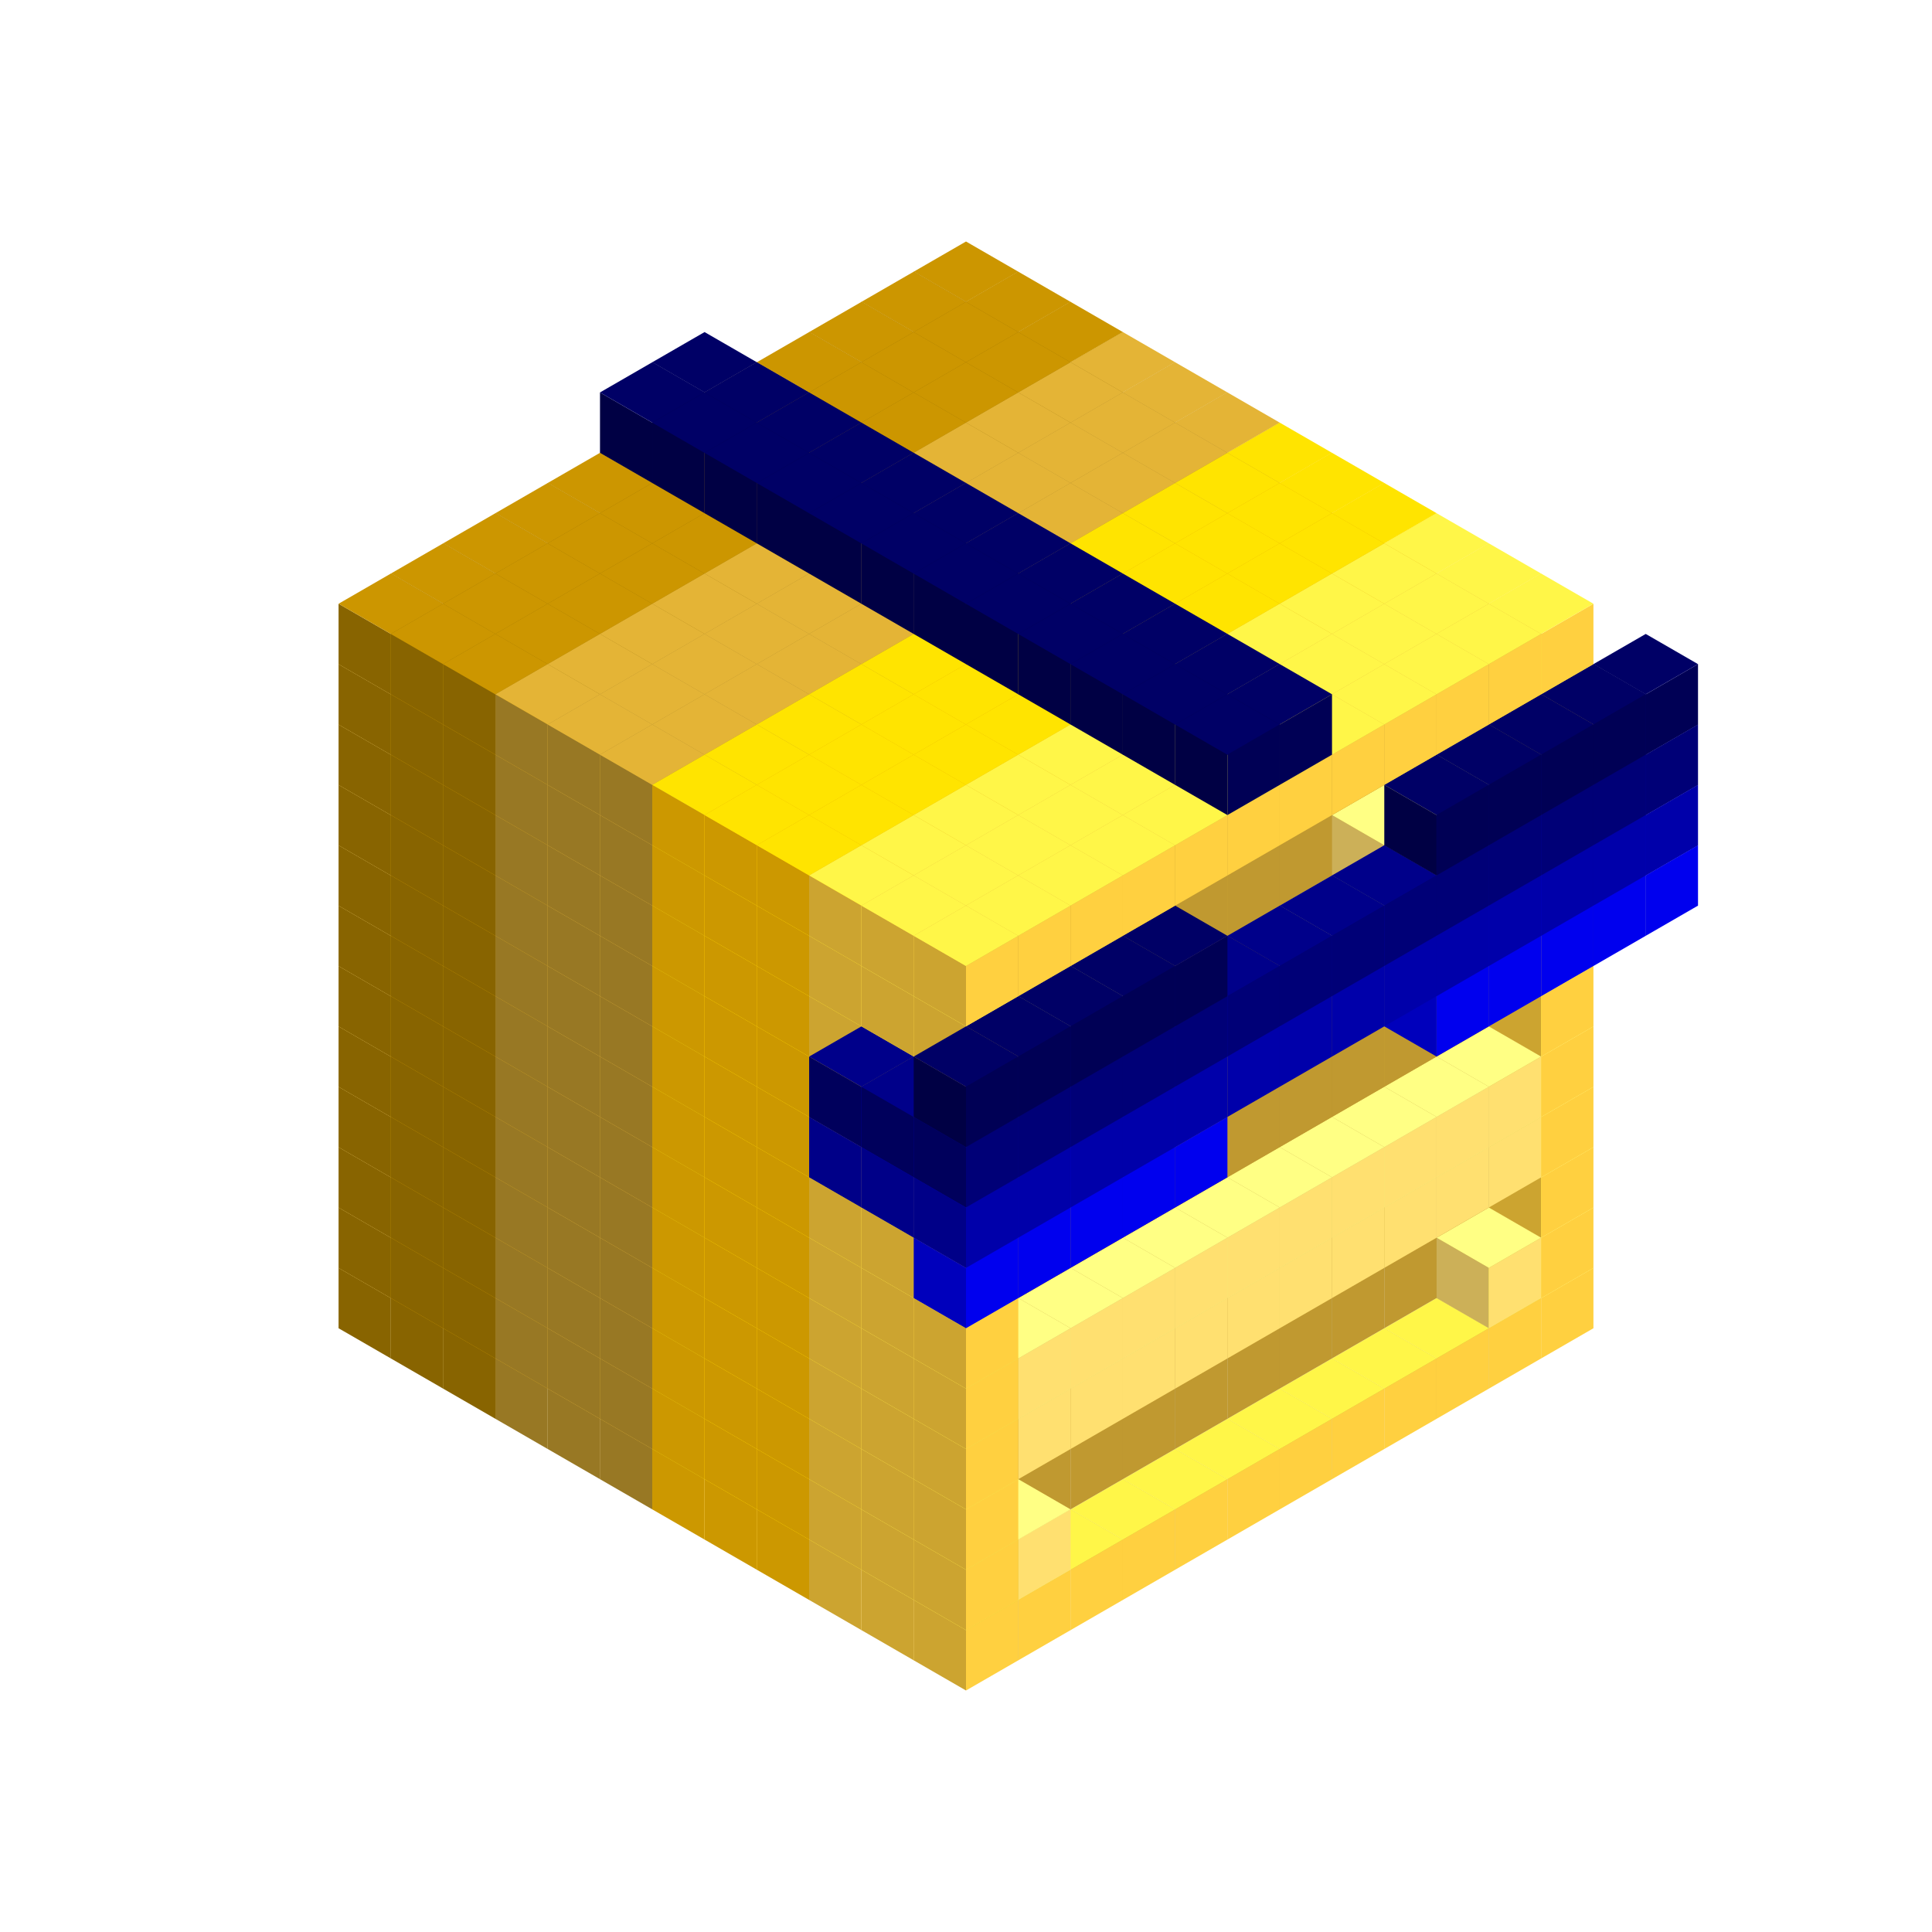
<svg width='600' height='600' viewBox='4436371 5550000 3200000 3200000' xmlns='http://www.w3.org/2000/svg' xmlns:xlink='http://www.w3.org/1999/xlink'>
<use xlink:href='#v-0x00000029-6' transform='translate(983738,3600000)'/>
<use xlink:href='#v-0x00000029-6' transform='translate(1070341,3650000)'/>
<use xlink:href='#v-0x00000029-6' transform='translate(1156944,3700000)'/>
<use xlink:href='#v-0x00000029-2' transform='translate(1243547,3750000)'/>
<use xlink:href='#v-0x00000029-2' transform='translate(1330150,3800000)'/>
<use xlink:href='#v-0x00000029-2' transform='translate(1416753,3850000)'/>
<use xlink:href='#v-0x00000029-5' transform='translate(1503356,3900000)'/>
<use xlink:href='#v-0x00000029-5' transform='translate(1589959,3950000)'/>
<use xlink:href='#v-0x00000029-5' transform='translate(1676562,4000000)'/>
<use xlink:href='#v-0x00000029-4' transform='translate(1763165,4050000)'/>
<use xlink:href='#v-0x00000029-4' transform='translate(1849768,4100000)'/>
<use xlink:href='#v-0x00000029-4' transform='translate(2889004,3600000)'/>
<use xlink:href='#v-0x00000029-4' transform='translate(2802401,3650000)'/>
<use xlink:href='#v-0x00000029-4' transform='translate(2715798,3700000)'/>
<use xlink:href='#v-0x00000029-4' transform='translate(2629195,3750000)'/>
<use xlink:href='#v-0x00000029-4' transform='translate(2542592,3800000)'/>
<use xlink:href='#v-0x00000029-4' transform='translate(2455989,3850000)'/>
<use xlink:href='#v-0x00000029-4' transform='translate(2369386,3900000)'/>
<use xlink:href='#v-0x00000029-4' transform='translate(2282783,3950000)'/>
<use xlink:href='#v-0x00000029-4' transform='translate(2196180,4000000)'/>
<use xlink:href='#v-0x00000029-4' transform='translate(2109577,4050000)'/>
<use xlink:href='#v-0x00000029-4' transform='translate(2022974,4100000)'/>
<use xlink:href='#v-0x00000029-4' transform='translate(1936371,4150000)'/>
<use xlink:href='#v-0x00000029-6' transform='translate(983738,3500000)'/>
<use xlink:href='#v-0x00000029-6' transform='translate(1070341,3550000)'/>
<use xlink:href='#v-0x00000029-6' transform='translate(1156944,3600000)'/>
<use xlink:href='#v-0x00000029-2' transform='translate(1243547,3650000)'/>
<use xlink:href='#v-0x00000029-2' transform='translate(1330150,3700000)'/>
<use xlink:href='#v-0x00000029-2' transform='translate(1416753,3750000)'/>
<use xlink:href='#v-0x00000029-5' transform='translate(1503356,3800000)'/>
<use xlink:href='#v-0x00000029-5' transform='translate(1589959,3850000)'/>
<use xlink:href='#v-0x00000029-5' transform='translate(1676562,3900000)'/>
<use xlink:href='#v-0x00000029-4' transform='translate(1763165,3950000)'/>
<use xlink:href='#v-0x00000029-2' transform='translate(2715798,3500000)'/>
<use xlink:href='#v-0x00000029-2' transform='translate(2629195,3550000)'/>
<use xlink:href='#v-0x00000029-2' transform='translate(2542592,3600000)'/>
<use xlink:href='#v-0x00000029-2' transform='translate(2455989,3650000)'/>
<use xlink:href='#v-0x00000029-2' transform='translate(2369386,3700000)'/>
<use xlink:href='#v-0x00000029-2' transform='translate(2282783,3750000)'/>
<use xlink:href='#v-0x00000029-2' transform='translate(2196180,3800000)'/>
<use xlink:href='#v-0x00000029-2' transform='translate(2109577,3850000)'/>
<use xlink:href='#v-0x00000029-2' transform='translate(2022974,3900000)'/>
<use xlink:href='#v-0x00000029-2' transform='translate(1936371,3950000)'/>
<use xlink:href='#v-0x00000029-4' transform='translate(1849768,4000000)'/>
<use xlink:href='#v-0x00000029-4' transform='translate(2889004,3500000)'/>
<use xlink:href='#v-0x00000029-1' transform='translate(2802401,3550000)'/>
<use xlink:href='#v-0x00000029-1' transform='translate(2022974,4000000)'/>
<use xlink:href='#v-0x00000029-4' transform='translate(1936371,4050000)'/>
<use xlink:href='#v-0x00000029-6' transform='translate(983738,3400000)'/>
<use xlink:href='#v-0x00000029-6' transform='translate(1070341,3450000)'/>
<use xlink:href='#v-0x00000029-6' transform='translate(1156944,3500000)'/>
<use xlink:href='#v-0x00000029-2' transform='translate(1243547,3550000)'/>
<use xlink:href='#v-0x00000029-2' transform='translate(1330150,3600000)'/>
<use xlink:href='#v-0x00000029-2' transform='translate(1416753,3650000)'/>
<use xlink:href='#v-0x00000029-5' transform='translate(1503356,3700000)'/>
<use xlink:href='#v-0x00000029-5' transform='translate(1589959,3750000)'/>
<use xlink:href='#v-0x00000029-5' transform='translate(1676562,3800000)'/>
<use xlink:href='#v-0x00000029-4' transform='translate(1763165,3850000)'/>
<use xlink:href='#v-0x00000029-2' transform='translate(2715798,3400000)'/>
<use xlink:href='#v-0x00000029-2' transform='translate(2629195,3450000)'/>
<use xlink:href='#v-0x00000029-2' transform='translate(2542592,3500000)'/>
<use xlink:href='#v-0x00000029-2' transform='translate(2455989,3550000)'/>
<use xlink:href='#v-0x00000029-2' transform='translate(2369386,3600000)'/>
<use xlink:href='#v-0x00000029-2' transform='translate(2282783,3650000)'/>
<use xlink:href='#v-0x00000029-2' transform='translate(2196180,3700000)'/>
<use xlink:href='#v-0x00000029-2' transform='translate(2109577,3750000)'/>
<use xlink:href='#v-0x00000029-2' transform='translate(2022974,3800000)'/>
<use xlink:href='#v-0x00000029-2' transform='translate(1936371,3850000)'/>
<use xlink:href='#v-0x00000029-4' transform='translate(1849768,3900000)'/>
<use xlink:href='#v-0x00000029-4' transform='translate(2889004,3400000)'/>
<use xlink:href='#v-0x00000029-4' transform='translate(1936371,3950000)'/>
<use xlink:href='#v-0x00000029-6' transform='translate(983738,3300000)'/>
<use xlink:href='#v-0x00000029-6' transform='translate(1070341,3350000)'/>
<use xlink:href='#v-0x00000029-6' transform='translate(1156944,3400000)'/>
<use xlink:href='#v-0x00000029-2' transform='translate(1243547,3450000)'/>
<use xlink:href='#v-0x00000029-2' transform='translate(1330150,3500000)'/>
<use xlink:href='#v-0x00000029-2' transform='translate(1416753,3550000)'/>
<use xlink:href='#v-0x00000029-5' transform='translate(1503356,3600000)'/>
<use xlink:href='#v-0x00000029-5' transform='translate(1589959,3650000)'/>
<use xlink:href='#v-0x00000029-5' transform='translate(1676562,3700000)'/>
<use xlink:href='#v-0x00000029-4' transform='translate(1763165,3750000)'/>
<use xlink:href='#v-0x00000029-2' transform='translate(2715798,3300000)'/>
<use xlink:href='#v-0x00000029-2' transform='translate(2629195,3350000)'/>
<use xlink:href='#v-0x00000029-2' transform='translate(2542592,3400000)'/>
<use xlink:href='#v-0x00000029-2' transform='translate(2455989,3450000)'/>
<use xlink:href='#v-0x00000029-2' transform='translate(2369386,3500000)'/>
<use xlink:href='#v-0x00000029-2' transform='translate(2282783,3550000)'/>
<use xlink:href='#v-0x00000029-2' transform='translate(2196180,3600000)'/>
<use xlink:href='#v-0x00000029-2' transform='translate(2109577,3650000)'/>
<use xlink:href='#v-0x00000029-2' transform='translate(2022974,3700000)'/>
<use xlink:href='#v-0x00000029-2' transform='translate(1936371,3750000)'/>
<use xlink:href='#v-0x00000029-4' transform='translate(1849768,3800000)'/>
<use xlink:href='#v-0x00000029-4' transform='translate(2889004,3300000)'/>
<use xlink:href='#v-0x00000029-1' transform='translate(2802401,3350000)'/>
<use xlink:href='#v-0x00000029-1' transform='translate(2715798,3400000)'/>
<use xlink:href='#v-0x00000029-1' transform='translate(2629195,3450000)'/>
<use xlink:href='#v-0x00000029-1' transform='translate(2542592,3500000)'/>
<use xlink:href='#v-0x00000029-1' transform='translate(2455989,3550000)'/>
<use xlink:href='#v-0x00000029-1' transform='translate(2369386,3600000)'/>
<use xlink:href='#v-0x00000029-1' transform='translate(2282783,3650000)'/>
<use xlink:href='#v-0x00000029-1' transform='translate(2196180,3700000)'/>
<use xlink:href='#v-0x00000029-1' transform='translate(2109577,3750000)'/>
<use xlink:href='#v-0x00000029-1' transform='translate(2022974,3800000)'/>
<use xlink:href='#v-0x00000029-4' transform='translate(1936371,3850000)'/>
<use xlink:href='#v-0x00000029-6' transform='translate(983738,3200000)'/>
<use xlink:href='#v-0x00000029-6' transform='translate(1070341,3250000)'/>
<use xlink:href='#v-0x00000029-6' transform='translate(1156944,3300000)'/>
<use xlink:href='#v-0x00000029-2' transform='translate(1243547,3350000)'/>
<use xlink:href='#v-0x00000029-2' transform='translate(1330150,3400000)'/>
<use xlink:href='#v-0x00000029-2' transform='translate(1416753,3450000)'/>
<use xlink:href='#v-0x00000029-5' transform='translate(1503356,3500000)'/>
<use xlink:href='#v-0x00000029-5' transform='translate(1589959,3550000)'/>
<use xlink:href='#v-0x00000029-5' transform='translate(1676562,3600000)'/>
<use xlink:href='#v-0x00000029-4' transform='translate(1763165,3650000)'/>
<use xlink:href='#v-0x00000029-2' transform='translate(2715798,3200000)'/>
<use xlink:href='#v-0x00000029-2' transform='translate(2629195,3250000)'/>
<use xlink:href='#v-0x00000029-2' transform='translate(2542592,3300000)'/>
<use xlink:href='#v-0x00000029-2' transform='translate(2455989,3350000)'/>
<use xlink:href='#v-0x00000029-2' transform='translate(2369386,3400000)'/>
<use xlink:href='#v-0x00000029-2' transform='translate(2282783,3450000)'/>
<use xlink:href='#v-0x00000029-2' transform='translate(2196180,3500000)'/>
<use xlink:href='#v-0x00000029-2' transform='translate(2109577,3550000)'/>
<use xlink:href='#v-0x00000029-2' transform='translate(2022974,3600000)'/>
<use xlink:href='#v-0x00000029-2' transform='translate(1936371,3650000)'/>
<use xlink:href='#v-0x00000029-4' transform='translate(1849768,3700000)'/>
<use xlink:href='#v-0x00000029-4' transform='translate(2889004,3200000)'/>
<use xlink:href='#v-0x00000029-1' transform='translate(2802401,3250000)'/>
<use xlink:href='#v-0x00000029-1' transform='translate(2715798,3300000)'/>
<use xlink:href='#v-0x00000029-1' transform='translate(2629195,3350000)'/>
<use xlink:href='#v-0x00000029-1' transform='translate(2542592,3400000)'/>
<use xlink:href='#v-0x00000029-1' transform='translate(2455989,3450000)'/>
<use xlink:href='#v-0x00000029-1' transform='translate(2369386,3500000)'/>
<use xlink:href='#v-0x00000029-1' transform='translate(2282783,3550000)'/>
<use xlink:href='#v-0x00000029-1' transform='translate(2196180,3600000)'/>
<use xlink:href='#v-0x00000029-1' transform='translate(2109577,3650000)'/>
<use xlink:href='#v-0x00000029-1' transform='translate(2022974,3700000)'/>
<use xlink:href='#v-0x00000029-4' transform='translate(1936371,3750000)'/>
<use xlink:href='#v-0x00000029-6' transform='translate(983738,3100000)'/>
<use xlink:href='#v-0x00000029-6' transform='translate(1070341,3150000)'/>
<use xlink:href='#v-0x00000029-6' transform='translate(1156944,3200000)'/>
<use xlink:href='#v-0x00000029-2' transform='translate(1243547,3250000)'/>
<use xlink:href='#v-0x00000029-2' transform='translate(1330150,3300000)'/>
<use xlink:href='#v-0x00000029-2' transform='translate(1416753,3350000)'/>
<use xlink:href='#v-0x00000029-5' transform='translate(1503356,3400000)'/>
<use xlink:href='#v-0x00000029-5' transform='translate(1589959,3450000)'/>
<use xlink:href='#v-0x00000029-5' transform='translate(1676562,3500000)'/>
<use xlink:href='#v-0x00000029-4' transform='translate(1763165,3550000)'/>
<use xlink:href='#v-0x00000029-2' transform='translate(2715798,3100000)'/>
<use xlink:href='#v-0x00000029-2' transform='translate(2629195,3150000)'/>
<use xlink:href='#v-0x00000029-2' transform='translate(2542592,3200000)'/>
<use xlink:href='#v-0x00000029-2' transform='translate(2455989,3250000)'/>
<use xlink:href='#v-0x00000029-2' transform='translate(2369386,3300000)'/>
<use xlink:href='#v-0x00000029-2' transform='translate(2282783,3350000)'/>
<use xlink:href='#v-0x00000029-2' transform='translate(2196180,3400000)'/>
<use xlink:href='#v-0x00000029-2' transform='translate(2109577,3450000)'/>
<use xlink:href='#v-0x00000029-2' transform='translate(2022974,3500000)'/>
<use xlink:href='#v-0x00000029-2' transform='translate(1936371,3550000)'/>
<use xlink:href='#v-0x00000029-4' transform='translate(1849768,3600000)'/>
<use xlink:href='#v-0x00000029-4' transform='translate(2889004,3100000)'/>
<use xlink:href='#v-0x00000029-4' transform='translate(1936371,3650000)'/>
<use xlink:href='#v-0x00000029-6' transform='translate(983738,3000000)'/>
<use xlink:href='#v-0x00000029-6' transform='translate(1070341,3050000)'/>
<use xlink:href='#v-0x00000029-6' transform='translate(1156944,3100000)'/>
<use xlink:href='#v-0x00000029-2' transform='translate(1243547,3150000)'/>
<use xlink:href='#v-0x00000029-2' transform='translate(1330150,3200000)'/>
<use xlink:href='#v-0x00000029-2' transform='translate(1416753,3250000)'/>
<use xlink:href='#v-0x00000029-5' transform='translate(1503356,3300000)'/>
<use xlink:href='#v-0x00000029-5' transform='translate(1589959,3350000)'/>
<use xlink:href='#v-0x00000029-5' transform='translate(1676562,3400000)'/>
<use xlink:href='#v-0x00000029-4' transform='translate(1763165,3450000)'/>
<use xlink:href='#v-0x00000029-2' transform='translate(2715798,3000000)'/>
<use xlink:href='#v-0x00000029-2' transform='translate(2629195,3050000)'/>
<use xlink:href='#v-0x00000029-2' transform='translate(2542592,3100000)'/>
<use xlink:href='#v-0x00000029-2' transform='translate(2455989,3150000)'/>
<use xlink:href='#v-0x00000029-2' transform='translate(2369386,3200000)'/>
<use xlink:href='#v-0x00000029-2' transform='translate(2282783,3250000)'/>
<use xlink:href='#v-0x00000029-2' transform='translate(2196180,3300000)'/>
<use xlink:href='#v-0x00000029-2' transform='translate(2109577,3350000)'/>
<use xlink:href='#v-0x00000029-2' transform='translate(2022974,3400000)'/>
<use xlink:href='#v-0x00000029-2' transform='translate(1936371,3450000)'/>
<use xlink:href='#v-0x00000029-4' transform='translate(1849768,3500000)'/>
<use xlink:href='#v-0x00000029-4' transform='translate(2889004,3000000)'/>
<use xlink:href='#v-0x00000029-4' transform='translate(1936371,3550000)'/>
<use xlink:href='#v-0x00000029-6' transform='translate(983738,2900000)'/>
<use xlink:href='#v-0x00000029-6' transform='translate(1070341,2950000)'/>
<use xlink:href='#v-0x00000029-6' transform='translate(1156944,3000000)'/>
<use xlink:href='#v-0x00000029-2' transform='translate(1243547,3050000)'/>
<use xlink:href='#v-0x00000029-2' transform='translate(1330150,3100000)'/>
<use xlink:href='#v-0x00000029-2' transform='translate(1416753,3150000)'/>
<use xlink:href='#v-0x00000029-5' transform='translate(1503356,3200000)'/>
<use xlink:href='#v-0x00000029-5' transform='translate(1589959,3250000)'/>
<use xlink:href='#v-0x00000029-5' transform='translate(1676562,3300000)'/>
<use xlink:href='#v-0x00000029-4' transform='translate(1763165,3350000)'/>
<use xlink:href='#v-0x00000029-2' transform='translate(2715798,2900000)'/>
<use xlink:href='#v-0x00000029-2' transform='translate(2629195,2950000)'/>
<use xlink:href='#v-0x00000029-2' transform='translate(2542592,3000000)'/>
<use xlink:href='#v-0x00000029-2' transform='translate(2455989,3050000)'/>
<use xlink:href='#v-0x00000029-2' transform='translate(2369386,3100000)'/>
<use xlink:href='#v-0x00000029-2' transform='translate(2282783,3150000)'/>
<use xlink:href='#v-0x00000029-2' transform='translate(2196180,3200000)'/>
<use xlink:href='#v-0x00000029-2' transform='translate(2109577,3250000)'/>
<use xlink:href='#v-0x00000029-2' transform='translate(2022974,3300000)'/>
<use xlink:href='#v-0x00000029-2' transform='translate(1936371,3350000)'/>
<use xlink:href='#v-0x00000029-4' transform='translate(1849768,3400000)'/>
<use xlink:href='#v-0x00000029-4' transform='translate(2889004,2900000)'/>
<use xlink:href='#v-0x00000029-1' transform='translate(2802401,2950000)'/>
<use xlink:href='#v-0x00000029-1' transform='translate(2715798,3000000)'/>
<use xlink:href='#v-0x00000029-1' transform='translate(2629195,3050000)'/>
<use xlink:href='#v-0x00000029-1' transform='translate(2196180,3300000)'/>
<use xlink:href='#v-0x00000029-1' transform='translate(2109577,3350000)'/>
<use xlink:href='#v-0x00000029-1' transform='translate(2022974,3400000)'/>
<use xlink:href='#v-0x00000029-4' transform='translate(1936371,3450000)'/>
<use xlink:href='#v-0x00000029-10' transform='translate(3062210,2900000)'/>
<use xlink:href='#v-0x00000029-10' transform='translate(2975607,2950000)'/>
<use xlink:href='#v-0x00000029-10' transform='translate(2889004,3000000)'/>
<use xlink:href='#v-0x00000029-10' transform='translate(2802401,3050000)'/>
<use xlink:href='#v-0x00000029-10' transform='translate(2715798,3100000)'/>
<use xlink:href='#v-0x00000029-10' transform='translate(2282783,3350000)'/>
<use xlink:href='#v-0x00000029-10' transform='translate(2196180,3400000)'/>
<use xlink:href='#v-0x00000029-10' transform='translate(2109577,3450000)'/>
<use xlink:href='#v-0x00000029-10' transform='translate(2022974,3500000)'/>
<use xlink:href='#v-0x00000029-10' transform='translate(1936371,3550000)'/>
<use xlink:href='#v-0x00000029-6' transform='translate(983738,2800000)'/>
<use xlink:href='#v-0x00000029-6' transform='translate(1070341,2850000)'/>
<use xlink:href='#v-0x00000029-6' transform='translate(1156944,2900000)'/>
<use xlink:href='#v-0x00000029-2' transform='translate(1243547,2950000)'/>
<use xlink:href='#v-0x00000029-2' transform='translate(1330150,3000000)'/>
<use xlink:href='#v-0x00000029-2' transform='translate(1416753,3050000)'/>
<use xlink:href='#v-0x00000029-5' transform='translate(1503356,3100000)'/>
<use xlink:href='#v-0x00000029-5' transform='translate(1589959,3150000)'/>
<use xlink:href='#v-0x00000029-5' transform='translate(1676562,3200000)'/>
<use xlink:href='#v-0x00000029-4' transform='translate(1763165,3250000)'/>
<use xlink:href='#v-0x00000029-9' transform='translate(2889004,2700000)'/>
<use xlink:href='#v-0x00000029-2' transform='translate(2715798,2800000)'/>
<use xlink:href='#v-0x00000029-2' transform='translate(2629195,2850000)'/>
<use xlink:href='#v-0x00000029-2' transform='translate(2542592,2900000)'/>
<use xlink:href='#v-0x00000029-2' transform='translate(2455989,2950000)'/>
<use xlink:href='#v-0x00000029-2' transform='translate(2369386,3000000)'/>
<use xlink:href='#v-0x00000029-2' transform='translate(2282783,3050000)'/>
<use xlink:href='#v-0x00000029-2' transform='translate(2196180,3100000)'/>
<use xlink:href='#v-0x00000029-2' transform='translate(2109577,3150000)'/>
<use xlink:href='#v-0x00000029-2' transform='translate(2022974,3200000)'/>
<use xlink:href='#v-0x00000029-2' transform='translate(1936371,3250000)'/>
<use xlink:href='#v-0x00000029-4' transform='translate(1849768,3300000)'/>
<use xlink:href='#v-0x00000029-9' transform='translate(1763165,3350000)'/>
<use xlink:href='#v-0x00000029-9' transform='translate(2975607,2750000)'/>
<use xlink:href='#v-0x00000029-4' transform='translate(2889004,2800000)'/>
<use xlink:href='#v-0x00000029-1' transform='translate(2802401,2850000)'/>
<use xlink:href='#v-0x00000029-3' transform='translate(2715798,2900000)'/>
<use xlink:href='#v-0x00000029-3' transform='translate(2629195,2950000)'/>
<use xlink:href='#v-0x00000029-1' transform='translate(2542592,3000000)'/>
<use xlink:href='#v-0x00000029-1' transform='translate(2282783,3150000)'/>
<use xlink:href='#v-0x00000029-3' transform='translate(2196180,3200000)'/>
<use xlink:href='#v-0x00000029-3' transform='translate(2109577,3250000)'/>
<use xlink:href='#v-0x00000029-1' transform='translate(2022974,3300000)'/>
<use xlink:href='#v-0x00000029-4' transform='translate(1936371,3350000)'/>
<use xlink:href='#v-0x00000029-9' transform='translate(1849768,3400000)'/>
<use xlink:href='#v-0x00000029-9' transform='translate(3062210,2800000)'/>
<use xlink:href='#v-0x00000029-9' transform='translate(2975607,2850000)'/>
<use xlink:href='#v-0x00000029-9' transform='translate(2889004,2900000)'/>
<use xlink:href='#v-0x00000029-9' transform='translate(2802401,2950000)'/>
<use xlink:href='#v-0x00000029-9' transform='translate(2715798,3000000)'/>
<use xlink:href='#v-0x00000029-9' transform='translate(2629195,3050000)'/>
<use xlink:href='#v-0x00000029-9' transform='translate(2542592,3100000)'/>
<use xlink:href='#v-0x00000029-9' transform='translate(2455989,3150000)'/>
<use xlink:href='#v-0x00000029-9' transform='translate(2369386,3200000)'/>
<use xlink:href='#v-0x00000029-9' transform='translate(2282783,3250000)'/>
<use xlink:href='#v-0x00000029-9' transform='translate(2196180,3300000)'/>
<use xlink:href='#v-0x00000029-9' transform='translate(2109577,3350000)'/>
<use xlink:href='#v-0x00000029-9' transform='translate(2022974,3400000)'/>
<use xlink:href='#v-0x00000029-9' transform='translate(1936371,3450000)'/>
<use xlink:href='#v-0x00000029-6' transform='translate(983738,2700000)'/>
<use xlink:href='#v-0x00000029-6' transform='translate(1070341,2750000)'/>
<use xlink:href='#v-0x00000029-6' transform='translate(1156944,2800000)'/>
<use xlink:href='#v-0x00000029-2' transform='translate(1243547,2850000)'/>
<use xlink:href='#v-0x00000029-2' transform='translate(1330150,2900000)'/>
<use xlink:href='#v-0x00000029-2' transform='translate(1416753,2950000)'/>
<use xlink:href='#v-0x00000029-5' transform='translate(1503356,3000000)'/>
<use xlink:href='#v-0x00000029-5' transform='translate(1589959,3050000)'/>
<use xlink:href='#v-0x00000029-5' transform='translate(1676562,3100000)'/>
<use xlink:href='#v-0x00000029-4' transform='translate(1763165,3150000)'/>
<use xlink:href='#v-0x00000029-8' transform='translate(2889004,2600000)'/>
<use xlink:href='#v-0x00000029-2' transform='translate(2715798,2700000)'/>
<use xlink:href='#v-0x00000029-2' transform='translate(2629195,2750000)'/>
<use xlink:href='#v-0x00000029-2' transform='translate(2542592,2800000)'/>
<use xlink:href='#v-0x00000029-2' transform='translate(2455989,2850000)'/>
<use xlink:href='#v-0x00000029-2' transform='translate(2369386,2900000)'/>
<use xlink:href='#v-0x00000029-2' transform='translate(2282783,2950000)'/>
<use xlink:href='#v-0x00000029-2' transform='translate(2196180,3000000)'/>
<use xlink:href='#v-0x00000029-2' transform='translate(2109577,3050000)'/>
<use xlink:href='#v-0x00000029-2' transform='translate(2022974,3100000)'/>
<use xlink:href='#v-0x00000029-2' transform='translate(1936371,3150000)'/>
<use xlink:href='#v-0x00000029-4' transform='translate(1849768,3200000)'/>
<use xlink:href='#v-0x00000029-8' transform='translate(1763165,3250000)'/>
<use xlink:href='#v-0x00000029-8' transform='translate(2975607,2650000)'/>
<use xlink:href='#v-0x00000029-4' transform='translate(2889004,2700000)'/>
<use xlink:href='#v-0x00000029-1' transform='translate(2802401,2750000)'/>
<use xlink:href='#v-0x00000029-1' transform='translate(2715798,2800000)'/>
<use xlink:href='#v-0x00000029-1' transform='translate(2629195,2850000)'/>
<use xlink:href='#v-0x00000029-1' transform='translate(2196180,3100000)'/>
<use xlink:href='#v-0x00000029-1' transform='translate(2109577,3150000)'/>
<use xlink:href='#v-0x00000029-1' transform='translate(2022974,3200000)'/>
<use xlink:href='#v-0x00000029-4' transform='translate(1936371,3250000)'/>
<use xlink:href='#v-0x00000029-8' transform='translate(1849768,3300000)'/>
<use xlink:href='#v-0x00000029-8' transform='translate(3062210,2700000)'/>
<use xlink:href='#v-0x00000029-8' transform='translate(2975607,2750000)'/>
<use xlink:href='#v-0x00000029-8' transform='translate(2889004,2800000)'/>
<use xlink:href='#v-0x00000029-8' transform='translate(2802401,2850000)'/>
<use xlink:href='#v-0x00000029-8' transform='translate(2715798,2900000)'/>
<use xlink:href='#v-0x00000029-8' transform='translate(2629195,2950000)'/>
<use xlink:href='#v-0x00000029-8' transform='translate(2542592,3000000)'/>
<use xlink:href='#v-0x00000029-8' transform='translate(2455989,3050000)'/>
<use xlink:href='#v-0x00000029-8' transform='translate(2369386,3100000)'/>
<use xlink:href='#v-0x00000029-8' transform='translate(2282783,3150000)'/>
<use xlink:href='#v-0x00000029-8' transform='translate(2196180,3200000)'/>
<use xlink:href='#v-0x00000029-8' transform='translate(2109577,3250000)'/>
<use xlink:href='#v-0x00000029-8' transform='translate(2022974,3300000)'/>
<use xlink:href='#v-0x00000029-8' transform='translate(1936371,3350000)'/>
<use xlink:href='#v-0x00000029-6' transform='translate(983738,2600000)'/>
<use xlink:href='#v-0x00000029-6' transform='translate(1070341,2650000)'/>
<use xlink:href='#v-0x00000029-6' transform='translate(1156944,2700000)'/>
<use xlink:href='#v-0x00000029-2' transform='translate(1243547,2750000)'/>
<use xlink:href='#v-0x00000029-2' transform='translate(1330150,2800000)'/>
<use xlink:href='#v-0x00000029-2' transform='translate(1416753,2850000)'/>
<use xlink:href='#v-0x00000029-5' transform='translate(1503356,2900000)'/>
<use xlink:href='#v-0x00000029-5' transform='translate(1589959,2950000)'/>
<use xlink:href='#v-0x00000029-5' transform='translate(1676562,3000000)'/>
<use xlink:href='#v-0x00000029-4' transform='translate(1763165,3050000)'/>
<use xlink:href='#v-0x00000029-2' transform='translate(2715798,2600000)'/>
<use xlink:href='#v-0x00000029-2' transform='translate(2629195,2650000)'/>
<use xlink:href='#v-0x00000029-2' transform='translate(2542592,2700000)'/>
<use xlink:href='#v-0x00000029-2' transform='translate(2455989,2750000)'/>
<use xlink:href='#v-0x00000029-2' transform='translate(2369386,2800000)'/>
<use xlink:href='#v-0x00000029-2' transform='translate(2282783,2850000)'/>
<use xlink:href='#v-0x00000029-2' transform='translate(2196180,2900000)'/>
<use xlink:href='#v-0x00000029-2' transform='translate(2109577,2950000)'/>
<use xlink:href='#v-0x00000029-2' transform='translate(2022974,3000000)'/>
<use xlink:href='#v-0x00000029-2' transform='translate(1936371,3050000)'/>
<use xlink:href='#v-0x00000029-4' transform='translate(1849768,3100000)'/>
<use xlink:href='#v-0x00000029-4' transform='translate(2889004,2600000)'/>
<use xlink:href='#v-0x00000029-4' transform='translate(1936371,3150000)'/>
<use xlink:href='#v-0x00000029-7' transform='translate(3062210,2600000)'/>
<use xlink:href='#v-0x00000029-7' transform='translate(2975607,2650000)'/>
<use xlink:href='#v-0x00000029-7' transform='translate(2889004,2700000)'/>
<use xlink:href='#v-0x00000029-7' transform='translate(2802401,2750000)'/>
<use xlink:href='#v-0x00000029-7' transform='translate(2715798,2800000)'/>
<use xlink:href='#v-0x00000029-7' transform='translate(2282783,3050000)'/>
<use xlink:href='#v-0x00000029-7' transform='translate(2196180,3100000)'/>
<use xlink:href='#v-0x00000029-7' transform='translate(2109577,3150000)'/>
<use xlink:href='#v-0x00000029-7' transform='translate(2022974,3200000)'/>
<use xlink:href='#v-0x00000029-7' transform='translate(1936371,3250000)'/>
<use xlink:href='#v-0x00000029-6' transform='translate(1936371,1950000)'/>
<use xlink:href='#v-0x00000029-6' transform='translate(1849768,2000000)'/>
<use xlink:href='#v-0x00000029-6' transform='translate(1763165,2050000)'/>
<use xlink:href='#v-0x00000029-6' transform='translate(1676562,2100000)'/>
<use xlink:href='#v-0x00000029-6' transform='translate(1589959,2150000)'/>
<use xlink:href='#v-0x00000029-6' transform='translate(1503356,2200000)'/>
<use xlink:href='#v-0x00000029-6' transform='translate(1416753,2250000)'/>
<use xlink:href='#v-0x00000029-6' transform='translate(1330150,2300000)'/>
<use xlink:href='#v-0x00000029-6' transform='translate(1243547,2350000)'/>
<use xlink:href='#v-0x00000029-6' transform='translate(1156944,2400000)'/>
<use xlink:href='#v-0x00000029-6' transform='translate(1070341,2450000)'/>
<use xlink:href='#v-0x00000029-6' transform='translate(983738,2500000)'/>
<use xlink:href='#v-0x00000029-6' transform='translate(2022974,2000000)'/>
<use xlink:href='#v-0x00000029-6' transform='translate(1936371,2050000)'/>
<use xlink:href='#v-0x00000029-6' transform='translate(1849768,2100000)'/>
<use xlink:href='#v-0x00000029-6' transform='translate(1763165,2150000)'/>
<use xlink:href='#v-0x00000029-6' transform='translate(1676562,2200000)'/>
<use xlink:href='#v-0x00000029-6' transform='translate(1589959,2250000)'/>
<use xlink:href='#v-0x00000029-6' transform='translate(1503356,2300000)'/>
<use xlink:href='#v-0x00000029-6' transform='translate(1416753,2350000)'/>
<use xlink:href='#v-0x00000029-6' transform='translate(1330150,2400000)'/>
<use xlink:href='#v-0x00000029-6' transform='translate(1243547,2450000)'/>
<use xlink:href='#v-0x00000029-6' transform='translate(1156944,2500000)'/>
<use xlink:href='#v-0x00000029-6' transform='translate(1070341,2550000)'/>
<use xlink:href='#v-0x00000029-6' transform='translate(2109577,2050000)'/>
<use xlink:href='#v-0x00000029-6' transform='translate(2022974,2100000)'/>
<use xlink:href='#v-0x00000029-6' transform='translate(1936371,2150000)'/>
<use xlink:href='#v-0x00000029-6' transform='translate(1849768,2200000)'/>
<use xlink:href='#v-0x00000029-6' transform='translate(1763165,2250000)'/>
<use xlink:href='#v-0x00000029-6' transform='translate(1676562,2300000)'/>
<use xlink:href='#v-0x00000029-6' transform='translate(1589959,2350000)'/>
<use xlink:href='#v-0x00000029-6' transform='translate(1503356,2400000)'/>
<use xlink:href='#v-0x00000029-6' transform='translate(1416753,2450000)'/>
<use xlink:href='#v-0x00000029-6' transform='translate(1330150,2500000)'/>
<use xlink:href='#v-0x00000029-6' transform='translate(1243547,2550000)'/>
<use xlink:href='#v-0x00000029-6' transform='translate(1156944,2600000)'/>
<use xlink:href='#v-0x00000029-2' transform='translate(2196180,2100000)'/>
<use xlink:href='#v-0x00000029-2' transform='translate(2109577,2150000)'/>
<use xlink:href='#v-0x00000029-2' transform='translate(2022974,2200000)'/>
<use xlink:href='#v-0x00000029-2' transform='translate(1936371,2250000)'/>
<use xlink:href='#v-0x00000029-2' transform='translate(1849768,2300000)'/>
<use xlink:href='#v-0x00000029-2' transform='translate(1763165,2350000)'/>
<use xlink:href='#v-0x00000029-2' transform='translate(1676562,2400000)'/>
<use xlink:href='#v-0x00000029-2' transform='translate(1589959,2450000)'/>
<use xlink:href='#v-0x00000029-2' transform='translate(1503356,2500000)'/>
<use xlink:href='#v-0x00000029-2' transform='translate(1416753,2550000)'/>
<use xlink:href='#v-0x00000029-2' transform='translate(1330150,2600000)'/>
<use xlink:href='#v-0x00000029-2' transform='translate(1243547,2650000)'/>
<use xlink:href='#v-0x00000029-2' transform='translate(2282783,2150000)'/>
<use xlink:href='#v-0x00000029-2' transform='translate(2196180,2200000)'/>
<use xlink:href='#v-0x00000029-2' transform='translate(2109577,2250000)'/>
<use xlink:href='#v-0x00000029-2' transform='translate(2022974,2300000)'/>
<use xlink:href='#v-0x00000029-2' transform='translate(1936371,2350000)'/>
<use xlink:href='#v-0x00000029-2' transform='translate(1849768,2400000)'/>
<use xlink:href='#v-0x00000029-2' transform='translate(1763165,2450000)'/>
<use xlink:href='#v-0x00000029-2' transform='translate(1676562,2500000)'/>
<use xlink:href='#v-0x00000029-2' transform='translate(1589959,2550000)'/>
<use xlink:href='#v-0x00000029-2' transform='translate(1503356,2600000)'/>
<use xlink:href='#v-0x00000029-2' transform='translate(1416753,2650000)'/>
<use xlink:href='#v-0x00000029-2' transform='translate(1330150,2700000)'/>
<use xlink:href='#v-0x00000029-2' transform='translate(2369386,2200000)'/>
<use xlink:href='#v-0x00000029-2' transform='translate(2282783,2250000)'/>
<use xlink:href='#v-0x00000029-2' transform='translate(2196180,2300000)'/>
<use xlink:href='#v-0x00000029-2' transform='translate(2109577,2350000)'/>
<use xlink:href='#v-0x00000029-2' transform='translate(2022974,2400000)'/>
<use xlink:href='#v-0x00000029-2' transform='translate(1936371,2450000)'/>
<use xlink:href='#v-0x00000029-2' transform='translate(1849768,2500000)'/>
<use xlink:href='#v-0x00000029-2' transform='translate(1763165,2550000)'/>
<use xlink:href='#v-0x00000029-2' transform='translate(1676562,2600000)'/>
<use xlink:href='#v-0x00000029-2' transform='translate(1589959,2650000)'/>
<use xlink:href='#v-0x00000029-2' transform='translate(1503356,2700000)'/>
<use xlink:href='#v-0x00000029-2' transform='translate(1416753,2750000)'/>
<use xlink:href='#v-0x00000029-5' transform='translate(2455989,2250000)'/>
<use xlink:href='#v-0x00000029-5' transform='translate(2369386,2300000)'/>
<use xlink:href='#v-0x00000029-5' transform='translate(2282783,2350000)'/>
<use xlink:href='#v-0x00000029-5' transform='translate(2196180,2400000)'/>
<use xlink:href='#v-0x00000029-5' transform='translate(2109577,2450000)'/>
<use xlink:href='#v-0x00000029-5' transform='translate(2022974,2500000)'/>
<use xlink:href='#v-0x00000029-5' transform='translate(1936371,2550000)'/>
<use xlink:href='#v-0x00000029-5' transform='translate(1849768,2600000)'/>
<use xlink:href='#v-0x00000029-5' transform='translate(1763165,2650000)'/>
<use xlink:href='#v-0x00000029-5' transform='translate(1676562,2700000)'/>
<use xlink:href='#v-0x00000029-5' transform='translate(1589959,2750000)'/>
<use xlink:href='#v-0x00000029-5' transform='translate(1503356,2800000)'/>
<use xlink:href='#v-0x00000029-5' transform='translate(2542592,2300000)'/>
<use xlink:href='#v-0x00000029-5' transform='translate(2455989,2350000)'/>
<use xlink:href='#v-0x00000029-5' transform='translate(2369386,2400000)'/>
<use xlink:href='#v-0x00000029-5' transform='translate(2282783,2450000)'/>
<use xlink:href='#v-0x00000029-5' transform='translate(2196180,2500000)'/>
<use xlink:href='#v-0x00000029-5' transform='translate(2109577,2550000)'/>
<use xlink:href='#v-0x00000029-5' transform='translate(2022974,2600000)'/>
<use xlink:href='#v-0x00000029-5' transform='translate(1936371,2650000)'/>
<use xlink:href='#v-0x00000029-5' transform='translate(1849768,2700000)'/>
<use xlink:href='#v-0x00000029-5' transform='translate(1763165,2750000)'/>
<use xlink:href='#v-0x00000029-5' transform='translate(1676562,2800000)'/>
<use xlink:href='#v-0x00000029-5' transform='translate(1589959,2850000)'/>
<use xlink:href='#v-0x00000029-5' transform='translate(2629195,2350000)'/>
<use xlink:href='#v-0x00000029-5' transform='translate(2542592,2400000)'/>
<use xlink:href='#v-0x00000029-5' transform='translate(2455989,2450000)'/>
<use xlink:href='#v-0x00000029-5' transform='translate(2369386,2500000)'/>
<use xlink:href='#v-0x00000029-5' transform='translate(2282783,2550000)'/>
<use xlink:href='#v-0x00000029-5' transform='translate(2196180,2600000)'/>
<use xlink:href='#v-0x00000029-5' transform='translate(2109577,2650000)'/>
<use xlink:href='#v-0x00000029-5' transform='translate(2022974,2700000)'/>
<use xlink:href='#v-0x00000029-5' transform='translate(1936371,2750000)'/>
<use xlink:href='#v-0x00000029-5' transform='translate(1849768,2800000)'/>
<use xlink:href='#v-0x00000029-5' transform='translate(1763165,2850000)'/>
<use xlink:href='#v-0x00000029-5' transform='translate(1676562,2900000)'/>
<use xlink:href='#v-0x00000029-4' transform='translate(2715798,2400000)'/>
<use xlink:href='#v-0x00000029-4' transform='translate(2629195,2450000)'/>
<use xlink:href='#v-0x00000029-4' transform='translate(2542592,2500000)'/>
<use xlink:href='#v-0x00000029-4' transform='translate(2455989,2550000)'/>
<use xlink:href='#v-0x00000029-4' transform='translate(2369386,2600000)'/>
<use xlink:href='#v-0x00000029-4' transform='translate(2282783,2650000)'/>
<use xlink:href='#v-0x00000029-4' transform='translate(2196180,2700000)'/>
<use xlink:href='#v-0x00000029-4' transform='translate(2109577,2750000)'/>
<use xlink:href='#v-0x00000029-4' transform='translate(2022974,2800000)'/>
<use xlink:href='#v-0x00000029-4' transform='translate(1936371,2850000)'/>
<use xlink:href='#v-0x00000029-4' transform='translate(1849768,2900000)'/>
<use xlink:href='#v-0x00000029-4' transform='translate(1763165,2950000)'/>
<use xlink:href='#v-0x00000029-4' transform='translate(2802401,2450000)'/>
<use xlink:href='#v-0x00000029-4' transform='translate(2715798,2500000)'/>
<use xlink:href='#v-0x00000029-4' transform='translate(2629195,2550000)'/>
<use xlink:href='#v-0x00000029-4' transform='translate(2542592,2600000)'/>
<use xlink:href='#v-0x00000029-4' transform='translate(2455989,2650000)'/>
<use xlink:href='#v-0x00000029-4' transform='translate(2369386,2700000)'/>
<use xlink:href='#v-0x00000029-4' transform='translate(2282783,2750000)'/>
<use xlink:href='#v-0x00000029-4' transform='translate(2196180,2800000)'/>
<use xlink:href='#v-0x00000029-4' transform='translate(2109577,2850000)'/>
<use xlink:href='#v-0x00000029-4' transform='translate(2022974,2900000)'/>
<use xlink:href='#v-0x00000029-4' transform='translate(1936371,2950000)'/>
<use xlink:href='#v-0x00000029-4' transform='translate(1849768,3000000)'/>
<use xlink:href='#v-0x00000029-4' transform='translate(2889004,2500000)'/>
<use xlink:href='#v-0x00000029-4' transform='translate(2802401,2550000)'/>
<use xlink:href='#v-0x00000029-4' transform='translate(2715798,2600000)'/>
<use xlink:href='#v-0x00000029-4' transform='translate(2629195,2650000)'/>
<use xlink:href='#v-0x00000029-4' transform='translate(2542592,2700000)'/>
<use xlink:href='#v-0x00000029-4' transform='translate(2455989,2750000)'/>
<use xlink:href='#v-0x00000029-4' transform='translate(2369386,2800000)'/>
<use xlink:href='#v-0x00000029-4' transform='translate(2282783,2850000)'/>
<use xlink:href='#v-0x00000029-4' transform='translate(2196180,2900000)'/>
<use xlink:href='#v-0x00000029-4' transform='translate(2109577,2950000)'/>
<use xlink:href='#v-0x00000029-4' transform='translate(2022974,3000000)'/>
<use xlink:href='#v-0x00000029-4' transform='translate(1936371,3050000)'/>
<use xlink:href='#v-0x00000029-11' transform='translate(1503356,2100000)'/>
<use xlink:href='#v-0x00000029-11' transform='translate(1416753,2150000)'/>
<use xlink:href='#v-0x00000029-11' transform='translate(1589959,2150000)'/>
<use xlink:href='#v-0x00000029-11' transform='translate(1503356,2200000)'/>
<use xlink:href='#v-0x00000029-11' transform='translate(1676562,2200000)'/>
<use xlink:href='#v-0x00000029-11' transform='translate(1589959,2250000)'/>
<use xlink:href='#v-0x00000029-11' transform='translate(1763165,2250000)'/>
<use xlink:href='#v-0x00000029-11' transform='translate(1676562,2300000)'/>
<use xlink:href='#v-0x00000029-11' transform='translate(1849768,2300000)'/>
<use xlink:href='#v-0x00000029-11' transform='translate(1763165,2350000)'/>
<use xlink:href='#v-0x00000029-11' transform='translate(1936371,2350000)'/>
<use xlink:href='#v-0x00000029-11' transform='translate(1849768,2400000)'/>
<use xlink:href='#v-0x00000029-11' transform='translate(2022974,2400000)'/>
<use xlink:href='#v-0x00000029-11' transform='translate(1936371,2450000)'/>
<use xlink:href='#v-0x00000029-11' transform='translate(2109577,2450000)'/>
<use xlink:href='#v-0x00000029-11' transform='translate(2022974,2500000)'/>
<use xlink:href='#v-0x00000029-11' transform='translate(2196180,2500000)'/>
<use xlink:href='#v-0x00000029-11' transform='translate(2109577,2550000)'/>
<use xlink:href='#v-0x00000029-11' transform='translate(2282783,2550000)'/>
<use xlink:href='#v-0x00000029-11' transform='translate(2196180,2600000)'/>
<use xlink:href='#v-0x00000029-11' transform='translate(2369386,2600000)'/>
<use xlink:href='#v-0x00000029-11' transform='translate(2282783,2650000)'/>
<use xlink:href='#v-0x00000029-11' transform='translate(2455989,2650000)'/>
<use xlink:href='#v-0x00000029-11' transform='translate(2369386,2700000)'/>
<defs>
<g id='v-0x00000029-1'>
<polygon points='4100000,4100000 4100000,4200000 4013397,4150000 4013397,4050000' fill='#ccb058'/>
<polygon points='4100000,4100000 4100000,4200000 4186602,4150000 4186602,4050000' fill='#ffe070'/>
<polygon points='4100000,4100000 4013397,4050000 4100000,4000000 4186602,4050000' fill='#ffff84'/>
</g>
<g id='v-0x00000029-2'>
<polygon points='4100000,4100000 4100000,4200000 4013397,4150000 4013397,4050000' fill='#987824'/>
<polygon points='4100000,4100000 4100000,4200000 4186602,4150000 4186602,4050000' fill='#c09930'/>
<polygon points='4100000,4100000 4013397,4050000 4100000,4000000 4186602,4050000' fill='#e4b436'/>
</g>
<g id='v-0x00000029-3'>
<polygon points='4100000,4100000 4100000,4200000 4013397,4150000 4013397,4050000' fill='#0098cc'/>
<polygon points='4100000,4100000 4100000,4200000 4186602,4150000 4186602,4050000' fill='#00c0ff'/>
<polygon points='4100000,4100000 4013397,4050000 4100000,4000000 4186602,4050000' fill='#00e4ff'/>
</g>
<g id='v-0x00000029-4'>
<polygon points='4100000,4100000 4100000,4200000 4013397,4150000 4013397,4050000' fill='#cca430'/>
<polygon points='4100000,4100000 4100000,4200000 4186602,4150000 4186602,4050000' fill='#ffd040'/>
<polygon points='4100000,4100000 4013397,4050000 4100000,4000000 4186602,4050000' fill='#fff648'/>
</g>
<g id='v-0x00000029-5'>
<polygon points='4100000,4100000 4100000,4200000 4013397,4150000 4013397,4050000' fill='#cc9800'/>
<polygon points='4100000,4100000 4100000,4200000 4186602,4150000 4186602,4050000' fill='#ffc000'/>
<polygon points='4100000,4100000 4013397,4050000 4100000,4000000 4186602,4050000' fill='#ffe400'/>
</g>
<g id='v-0x00000029-6'>
<polygon points='4100000,4100000 4100000,4200000 4013397,4150000 4013397,4050000' fill='#886400'/>
<polygon points='4100000,4100000 4100000,4200000 4186602,4150000 4186602,4050000' fill='#aa8000'/>
<polygon points='4100000,4100000 4013397,4050000 4100000,4000000 4186602,4050000' fill='#cc9600'/>
</g>
<g id='v-0x00000029-7'>
<polygon points='4100000,4100000 4100000,4200000 4013397,4150000 4013397,4050000' fill='#000044'/>
<polygon points='4100000,4100000 4100000,4200000 4186602,4150000 4186602,4050000' fill='#000055'/>
<polygon points='4100000,4100000 4013397,4050000 4100000,4000000 4186602,4050000' fill='#000066'/>
</g>
<g id='v-0x00000029-8'>
<polygon points='4100000,4100000 4100000,4200000 4013397,4150000 4013397,4050000' fill='#00005c'/>
<polygon points='4100000,4100000 4100000,4200000 4186602,4150000 4186602,4050000' fill='#000077'/>
<polygon points='4100000,4100000 4013397,4050000 4100000,4000000 4186602,4050000' fill='#00008a'/>
</g>
<g id='v-0x00000029-9'>
<polygon points='4100000,4100000 4100000,4200000 4013397,4150000 4013397,4050000' fill='#000088'/>
<polygon points='4100000,4100000 4100000,4200000 4186602,4150000 4186602,4050000' fill='#0000aa'/>
<polygon points='4100000,4100000 4013397,4050000 4100000,4000000 4186602,4050000' fill='#0000cc'/>
</g>
<g id='v-0x00000029-10'>
<polygon points='4100000,4100000 4100000,4200000 4013397,4150000 4013397,4050000' fill='#0000bc'/>
<polygon points='4100000,4100000 4100000,4200000 4186602,4150000 4186602,4050000' fill='#0000ee'/>
<polygon points='4100000,4100000 4013397,4050000 4100000,4000000 4186602,4050000' fill='#0000ff'/>
</g>
<g id='v-0x00000029-11'>
<polygon points='4100000,4100000 4100000,4200000 4013397,4150000 4013397,4050000' fill='#000044'/>
<polygon points='4100000,4100000 4100000,4200000 4186602,4150000 4186602,4050000' fill='#000055'/>
<polygon points='4100000,4100000 4013397,4050000 4100000,4000000 4186602,4050000' fill='#000066'/>
</g>
</defs>
</svg>
